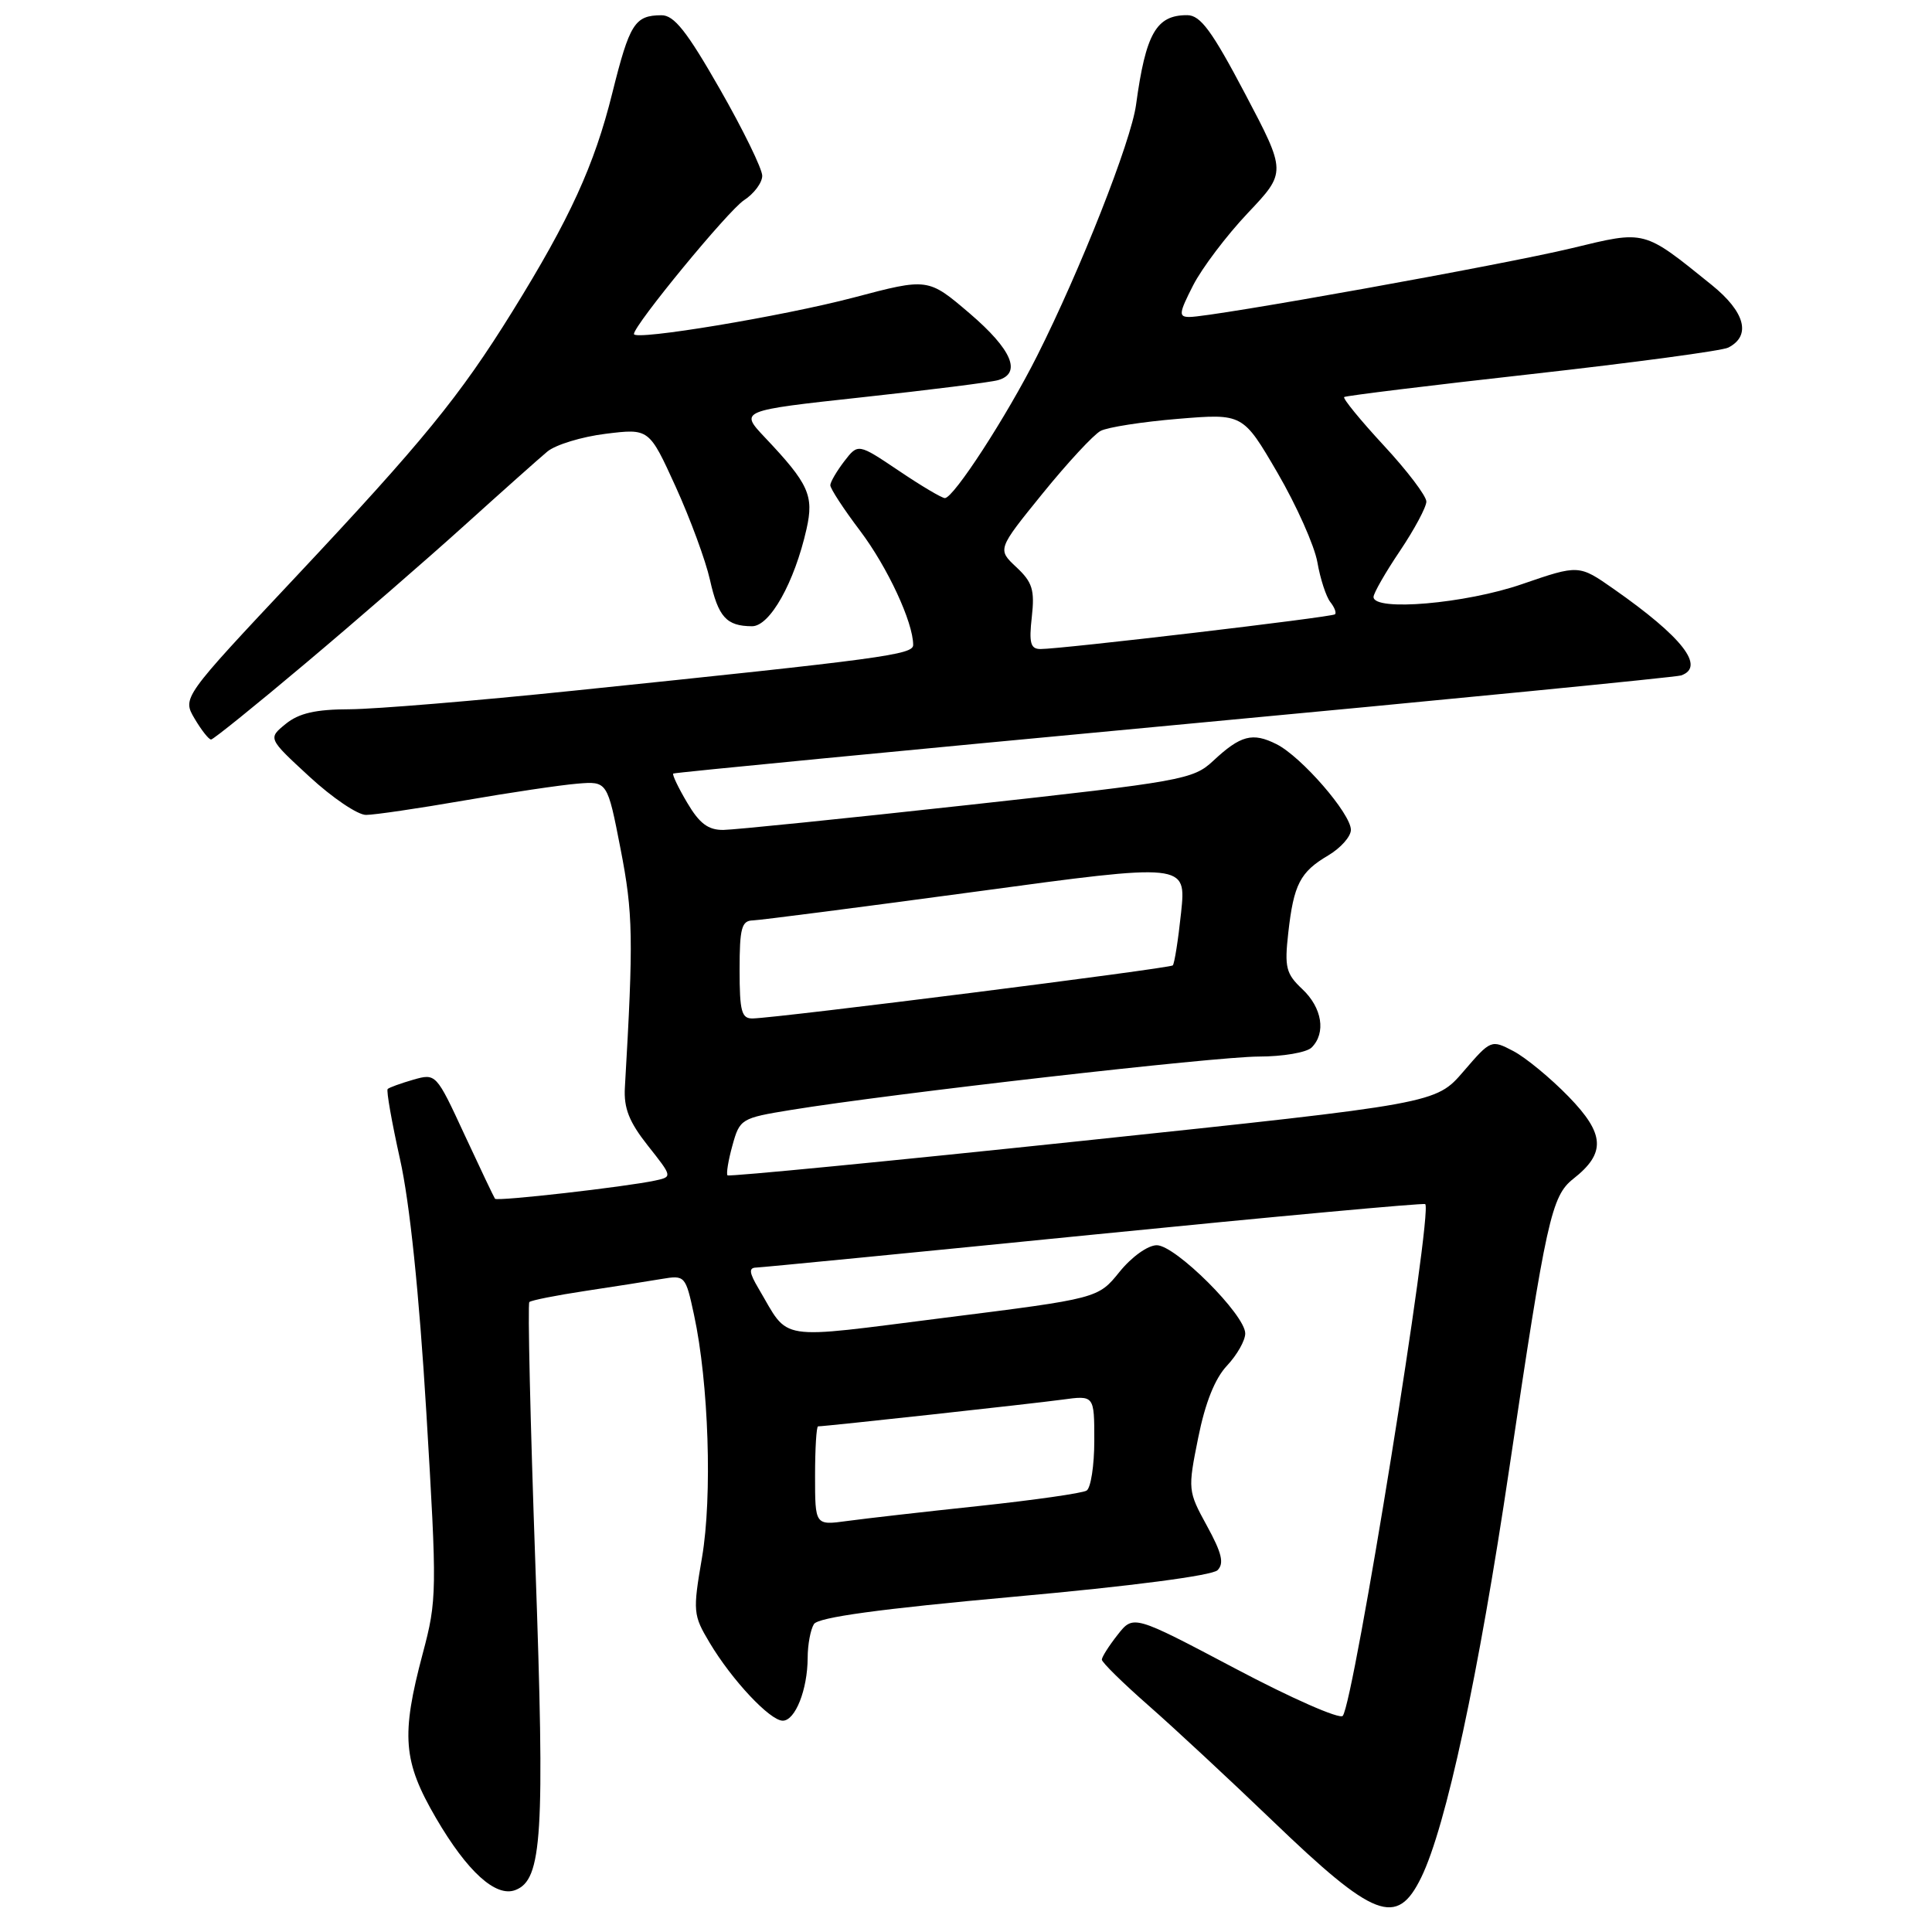 <?xml version="1.0" encoding="UTF-8" standalone="no"?>
<!DOCTYPE svg PUBLIC "-//W3C//DTD SVG 1.1//EN" "http://www.w3.org/Graphics/SVG/1.1/DTD/svg11.dtd" >
<svg xmlns="http://www.w3.org/2000/svg" xmlns:xlink="http://www.w3.org/1999/xlink" version="1.1" viewBox="0 0 256 256">
 <g >
 <path fill="currentColor"
d=" M 188.32 248.77 C 191.60 242.06 195.92 221.99 200.00 194.50 C 204.89 161.57 205.57 158.48 208.47 156.20 C 212.81 152.79 212.66 150.26 207.85 145.31 C 205.46 142.85 202.17 140.14 200.54 139.28 C 197.59 137.74 197.55 137.75 193.91 141.98 C 190.25 146.23 190.25 146.23 143.50 151.16 C 117.79 153.87 96.60 155.93 96.40 155.74 C 96.21 155.55 96.50 153.76 97.05 151.78 C 98.02 148.26 98.21 148.15 104.77 147.08 C 118.14 144.90 161.11 140.00 166.79 140.00 C 169.98 140.00 173.14 139.46 173.80 138.80 C 175.73 136.87 175.19 133.53 172.56 131.06 C 170.40 129.03 170.19 128.18 170.70 123.63 C 171.42 117.18 172.27 115.54 176.01 113.34 C 177.65 112.36 179.00 110.85 179.00 109.96 C 179.00 107.82 172.46 100.28 169.15 98.61 C 165.97 97.01 164.39 97.42 160.74 100.83 C 158.10 103.29 156.63 103.55 128.24 106.67 C 111.88 108.47 97.31 109.95 95.85 109.97 C 93.84 109.99 92.68 109.12 91.06 106.37 C 89.88 104.38 89.05 102.64 89.21 102.50 C 89.37 102.37 119.20 99.49 155.50 96.09 C 191.80 92.70 222.06 89.73 222.75 89.50 C 226.01 88.37 222.95 84.43 213.85 78.06 C 209.21 74.81 209.21 74.81 201.68 77.40 C 194.20 79.99 182.00 81.04 182.00 79.10 C 182.00 78.61 183.57 75.86 185.50 73.00 C 187.42 70.14 189.00 67.19 189.00 66.46 C 189.00 65.72 186.46 62.37 183.36 59.03 C 180.26 55.68 177.90 52.79 178.11 52.61 C 178.33 52.44 189.53 51.06 203.00 49.56 C 216.47 48.05 228.18 46.48 229.00 46.06 C 232.08 44.49 231.25 41.34 226.80 37.75 C 217.68 30.39 218.11 30.51 208.25 32.89 C 199.36 35.04 160.67 42.00 157.62 42.00 C 156.15 42.00 156.20 41.53 158.09 37.82 C 159.26 35.53 162.52 31.21 165.34 28.23 C 170.46 22.82 170.46 22.82 164.98 12.42 C 160.59 4.09 159.07 2.02 157.32 2.01 C 153.21 1.99 151.82 4.42 150.53 13.90 C 149.87 18.74 143.17 35.74 137.41 47.18 C 133.40 55.15 126.36 66.00 125.20 66.00 C 124.80 66.00 122.05 64.37 119.09 62.37 C 113.70 58.75 113.70 58.75 111.87 61.12 C 110.87 62.43 110.03 63.86 110.02 64.29 C 110.01 64.73 111.79 67.46 113.98 70.35 C 117.61 75.17 121.00 82.46 121.00 85.46 C 121.00 86.75 117.05 87.28 76.00 91.52 C 63.07 92.86 49.74 93.96 46.36 93.98 C 41.82 93.99 39.61 94.50 37.86 95.92 C 35.50 97.84 35.50 97.84 41.00 102.91 C 44.02 105.70 47.40 107.99 48.50 107.98 C 49.60 107.98 55.45 107.12 61.50 106.07 C 67.55 105.02 74.30 104.02 76.49 103.84 C 80.48 103.51 80.48 103.51 82.23 112.50 C 83.89 121.02 83.95 124.34 82.80 144.10 C 82.64 146.84 83.36 148.66 85.85 151.81 C 89.11 155.93 89.11 155.93 86.81 156.43 C 82.89 157.27 65.87 159.21 65.59 158.84 C 65.45 158.65 63.63 154.83 61.55 150.35 C 57.79 142.23 57.77 142.21 54.75 143.07 C 53.09 143.55 51.57 144.10 51.37 144.30 C 51.17 144.49 51.91 148.67 53.00 153.58 C 54.29 159.32 55.53 171.26 56.49 187.12 C 57.92 210.96 57.91 211.98 56.01 219.12 C 53.12 229.99 53.40 233.40 57.77 240.90 C 61.91 248.00 65.70 251.44 68.29 250.44 C 71.85 249.08 72.21 243.24 70.94 207.33 C 70.27 188.42 69.91 172.76 70.14 172.53 C 70.37 172.30 73.69 171.64 77.53 171.06 C 81.36 170.48 85.92 169.77 87.66 169.47 C 90.77 168.95 90.84 169.02 91.96 174.22 C 93.91 183.24 94.40 198.29 93.02 206.38 C 91.79 213.55 91.84 214.00 94.03 217.67 C 96.99 222.63 102.03 228.00 103.72 228.00 C 105.37 228.00 107.00 223.91 107.02 219.68 C 107.02 217.93 107.40 215.92 107.85 215.20 C 108.43 214.30 116.54 213.19 134.42 211.57 C 149.87 210.18 160.62 208.77 161.33 208.06 C 162.23 207.16 161.90 205.78 159.93 202.19 C 157.40 197.57 157.38 197.39 158.77 190.50 C 159.70 185.86 160.99 182.64 162.59 180.95 C 163.91 179.54 165.00 177.63 165.00 176.69 C 165.00 174.22 155.76 165.00 153.28 165.00 C 152.10 165.00 149.96 166.53 148.35 168.52 C 145.50 172.05 145.50 172.05 125.17 174.61 C 102.52 177.47 104.70 177.81 100.52 170.75 C 99.27 168.64 99.19 167.99 100.19 167.96 C 100.91 167.94 121.08 165.97 145.00 163.58 C 168.93 161.19 188.66 159.38 188.85 159.55 C 189.89 160.49 179.39 225.66 177.92 227.36 C 177.51 227.84 171.10 225.02 163.68 221.09 C 150.18 213.96 150.18 213.96 148.09 216.62 C 146.94 218.08 146.00 219.56 146.00 219.91 C 146.00 220.27 148.80 223.02 152.23 226.03 C 155.66 229.04 163.01 235.88 168.57 241.22 C 182.12 254.25 185.09 255.39 188.32 248.77 Z  M 40.50 87.88 C 47.10 82.33 56.56 74.12 61.52 69.64 C 66.48 65.16 71.43 60.75 72.52 59.84 C 73.61 58.93 77.09 57.87 80.25 57.48 C 86.01 56.77 86.01 56.77 89.52 64.47 C 91.45 68.71 93.50 74.27 94.07 76.82 C 95.18 81.77 96.25 82.96 99.64 82.98 C 102.01 83.00 105.27 77.19 106.87 70.09 C 107.87 65.65 107.16 64.10 101.35 57.96 C 98.00 54.41 98.00 54.41 114.25 52.64 C 123.19 51.67 131.29 50.65 132.25 50.37 C 135.42 49.46 134.08 46.31 128.49 41.53 C 122.97 36.82 122.97 36.82 113.10 39.43 C 103.72 41.90 84.00 45.18 84.00 44.26 C 84.00 43.08 96.47 27.92 98.57 26.54 C 99.91 25.67 101.00 24.21 101.00 23.29 C 101.00 22.38 98.48 17.21 95.39 11.81 C 91.02 4.16 89.32 2.00 87.64 2.02 C 84.10 2.04 83.43 3.12 81.13 12.34 C 78.76 21.89 75.51 28.99 67.89 41.28 C 60.91 52.53 56.06 58.47 39.15 76.48 C 24.15 92.45 24.15 92.45 25.79 95.23 C 26.69 96.75 27.67 98.00 27.97 97.99 C 28.26 97.99 33.90 93.44 40.50 87.88 Z  M 108.00 195.56 C 108.00 191.95 108.18 189.00 108.40 189.00 C 109.37 189.00 136.89 185.99 140.75 185.46 C 145.00 184.88 145.00 184.88 145.00 190.88 C 145.00 194.18 144.54 197.16 143.98 197.51 C 143.42 197.86 137.01 198.77 129.73 199.55 C 122.46 200.32 114.59 201.22 112.25 201.54 C 108.00 202.12 108.00 202.12 108.00 195.56 Z  M 98.00 128.50 C 98.00 122.99 98.27 121.99 99.75 121.96 C 100.71 121.93 114.03 120.21 129.35 118.14 C 157.19 114.36 157.19 114.36 156.50 120.93 C 156.12 124.54 155.62 127.69 155.40 127.92 C 155.01 128.32 103.29 134.86 99.75 134.95 C 98.26 134.99 98.00 134.04 98.00 128.50 Z  M 136.72 81.75 C 137.12 78.16 136.80 77.14 134.67 75.15 C 132.15 72.79 132.15 72.79 138.15 65.39 C 141.45 61.32 144.91 57.59 145.83 57.10 C 146.75 56.61 151.37 55.89 156.09 55.50 C 164.69 54.79 164.69 54.79 169.27 62.64 C 171.79 66.97 174.17 72.30 174.56 74.50 C 174.94 76.70 175.72 79.07 176.27 79.77 C 176.83 80.47 177.11 81.21 176.89 81.40 C 176.47 81.78 140.61 86.01 137.87 86.00 C 136.55 86.00 136.33 85.20 136.72 81.75 Z "/>
</g>
</svg>